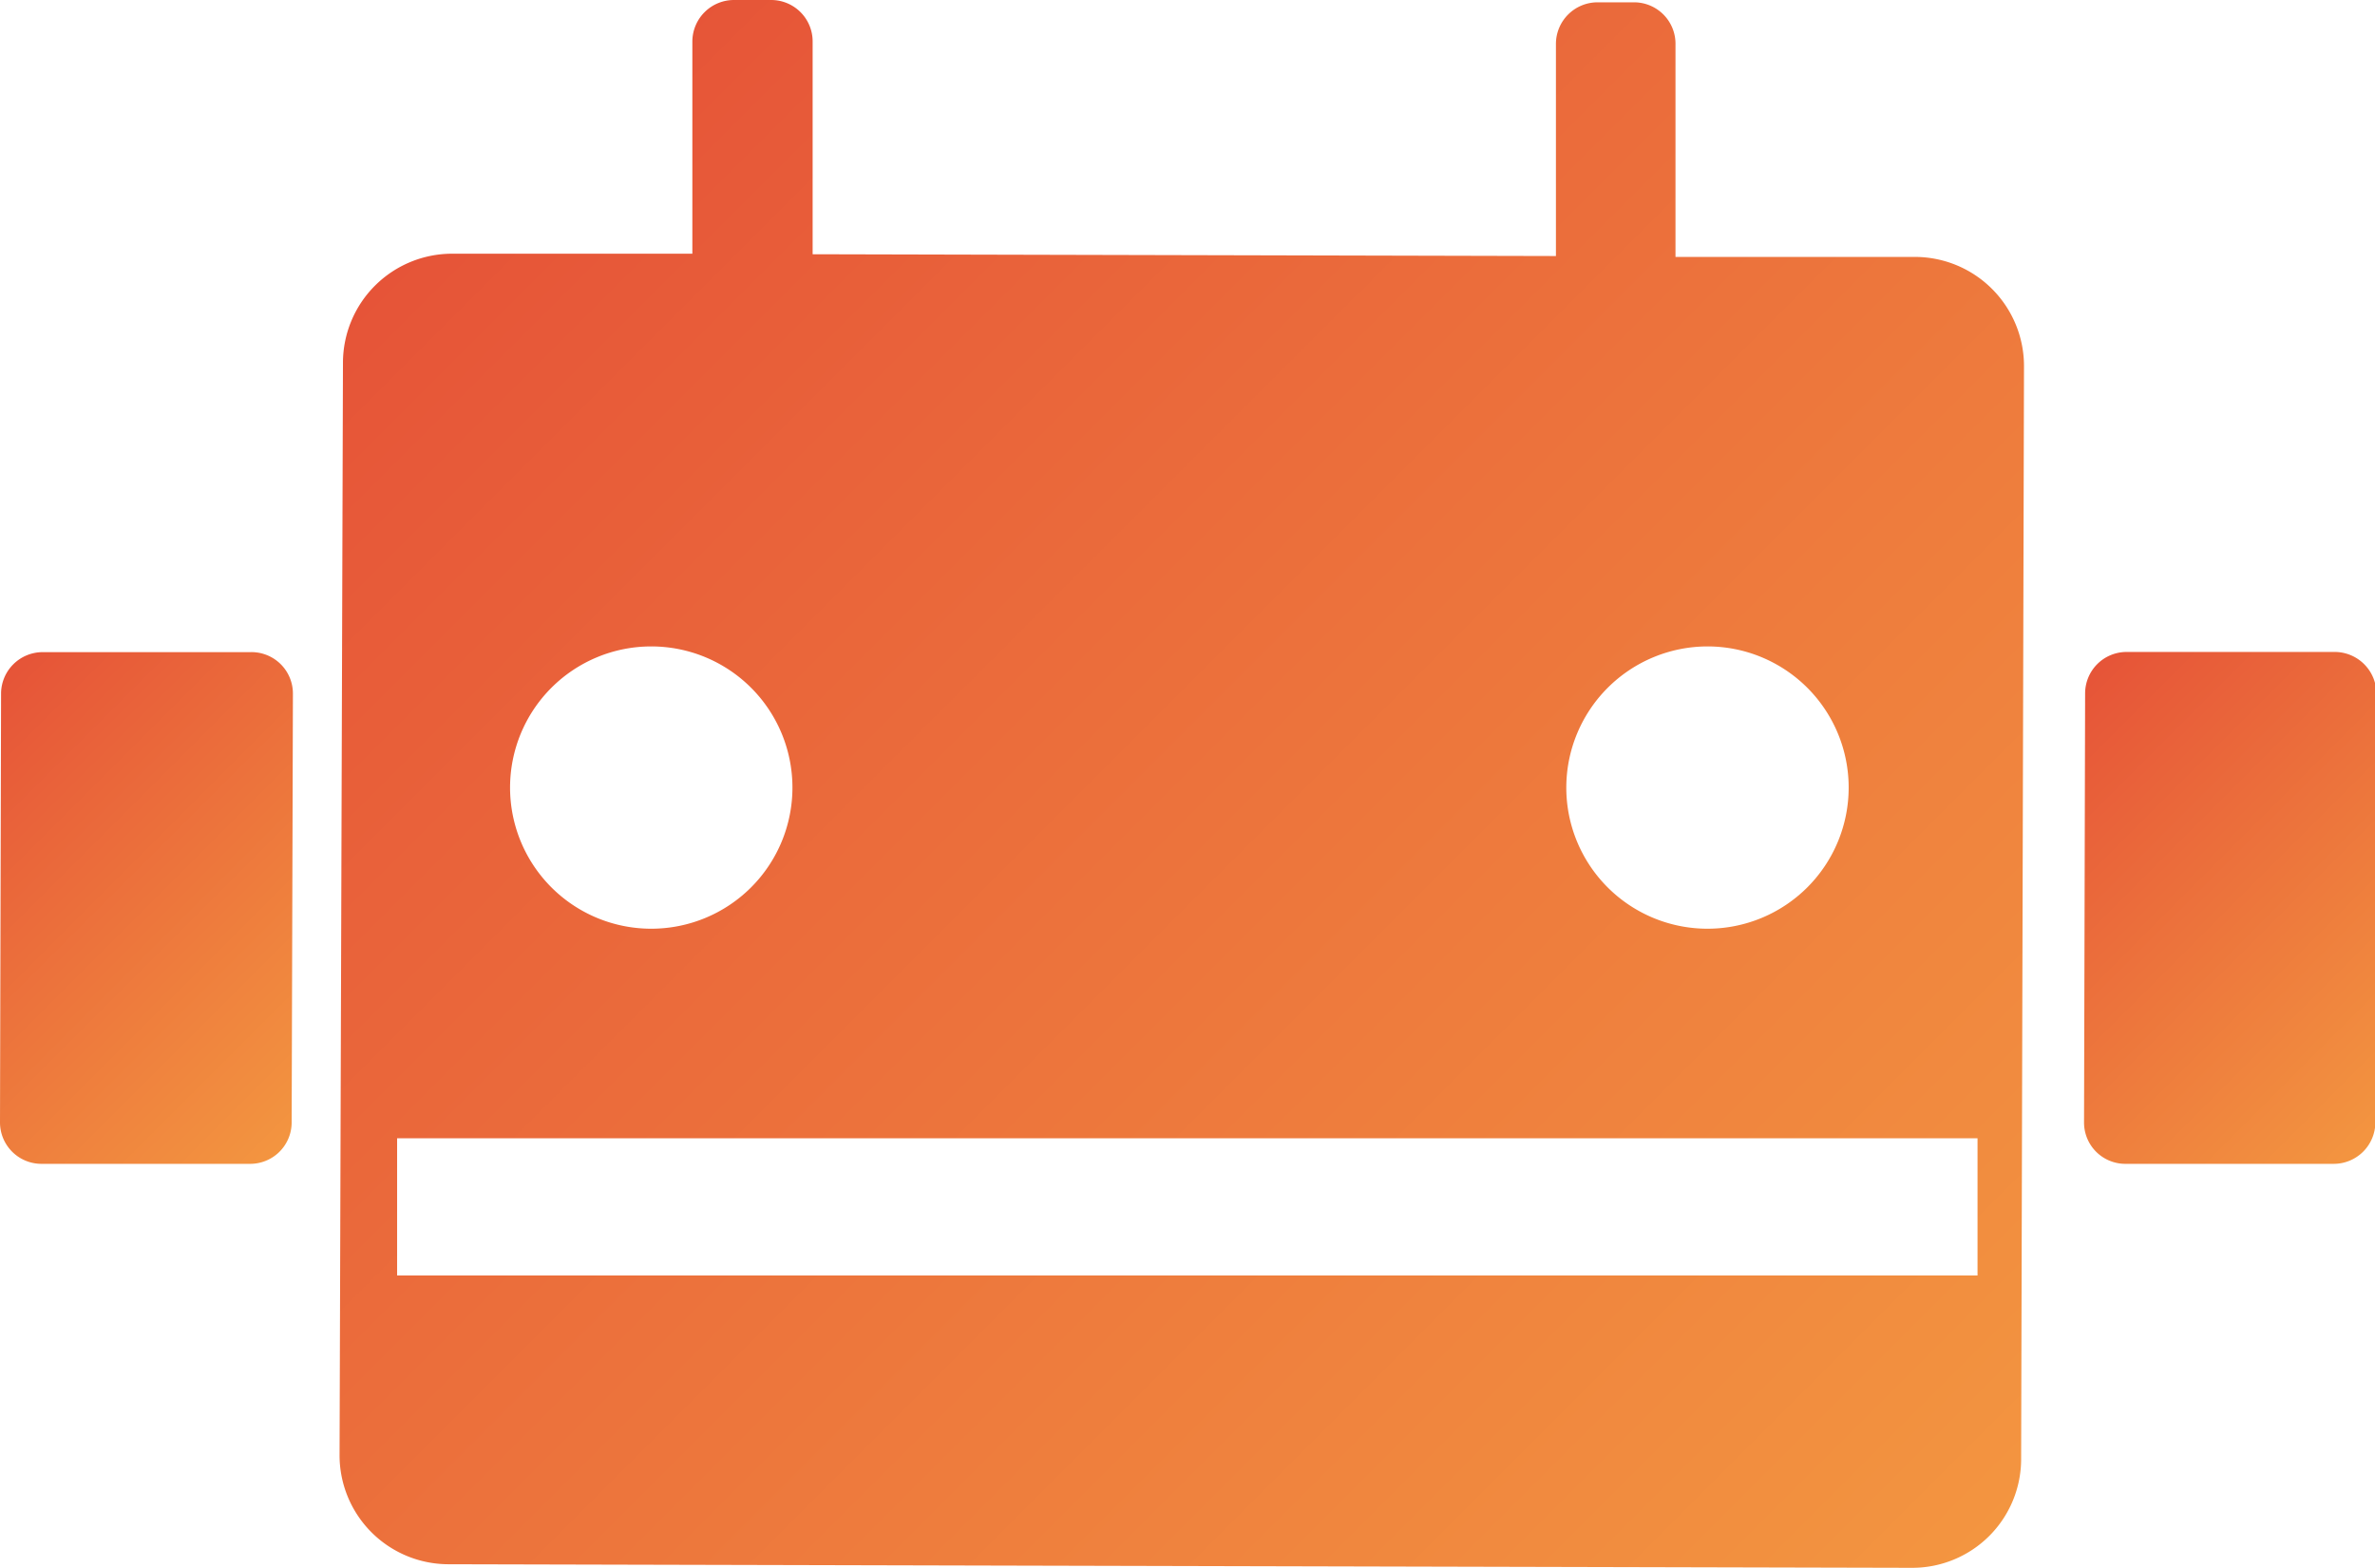 <svg id="Capa_1" data-name="Capa 1" xmlns="http://www.w3.org/2000/svg" xmlns:xlink="http://www.w3.org/1999/xlink" viewBox="0 0 132.89 87.75"><defs><style>.cls-1{fill:url(#Degradado_sin_nombre_11);}.cls-2{fill:url(#Degradado_sin_nombre_11-2);}.cls-3{fill:url(#Degradado_sin_nombre_11-3);}</style><linearGradient id="Degradado_sin_nombre_11" x1="18.72" y1="61.37" x2="-2.38" y2="40.27" gradientUnits="userSpaceOnUse"><stop offset="0" stop-color="#f39540"/><stop offset="1" stop-color="#e65438"/></linearGradient><linearGradient id="Degradado_sin_nombre_11-2" x1="135.27" y1="61.37" x2="114.17" y2="40.27" xlink:href="#Degradado_sin_nombre_11"/><linearGradient id="Degradado_sin_nombre_11-3" x1="106.24" y1="91.06" x2="26.05" y2="10.87" xlink:href="#Degradado_sin_nombre_11"/></defs><path class="cls-1" d="M14,36.5H11.37l-9,0A2.33,2.33,0,0,0,.06,38.78L0,62.81a2.32,2.32,0,0,0,2.32,2.33l9,0H14a2.32,2.32,0,0,0,2.32-2.32l.07-24A2.32,2.32,0,0,0,14,36.5Z"/><path class="cls-2" d="M130.57,36.49l-9,0H119a2.32,2.32,0,0,0-2.33,2.32l-.06,24a2.31,2.31,0,0,0,2.32,2.33h2.65l9,0a2.33,2.33,0,0,0,2.33-2.32l.06-24A2.34,2.34,0,0,0,130.57,36.49Z"/><path class="cls-3" d="M107.18,14.38h-2.56l-10.87,0,0-11.88A2.32,2.32,0,0,0,91.46.13H89.4a2.33,2.33,0,0,0-2.34,2.32l0,11.88-41.59-.1,0-11.88A2.32,2.32,0,0,0,43.15,0H41.08a2.33,2.33,0,0,0-2.34,2.32l0,11.88-12.54,0h-.89a6.11,6.11,0,0,0-6.12,6.09L19,81.44a6.1,6.1,0,0,0,6.08,6.11l81.9.2a6.09,6.09,0,0,0,6.11-6.09l.16-61.17A6.11,6.11,0,0,0,107.18,14.38ZM95.53,36.18a7.9,7.9,0,1,1-7.89,7.9A7.91,7.91,0,0,1,95.53,36.18Zm-59.1,0a7.9,7.9,0,1,1-7.89,7.9A7.9,7.9,0,0,1,36.43,36.18Zm74.22,35.21H22.22V63.71h88.43Z"/></svg>